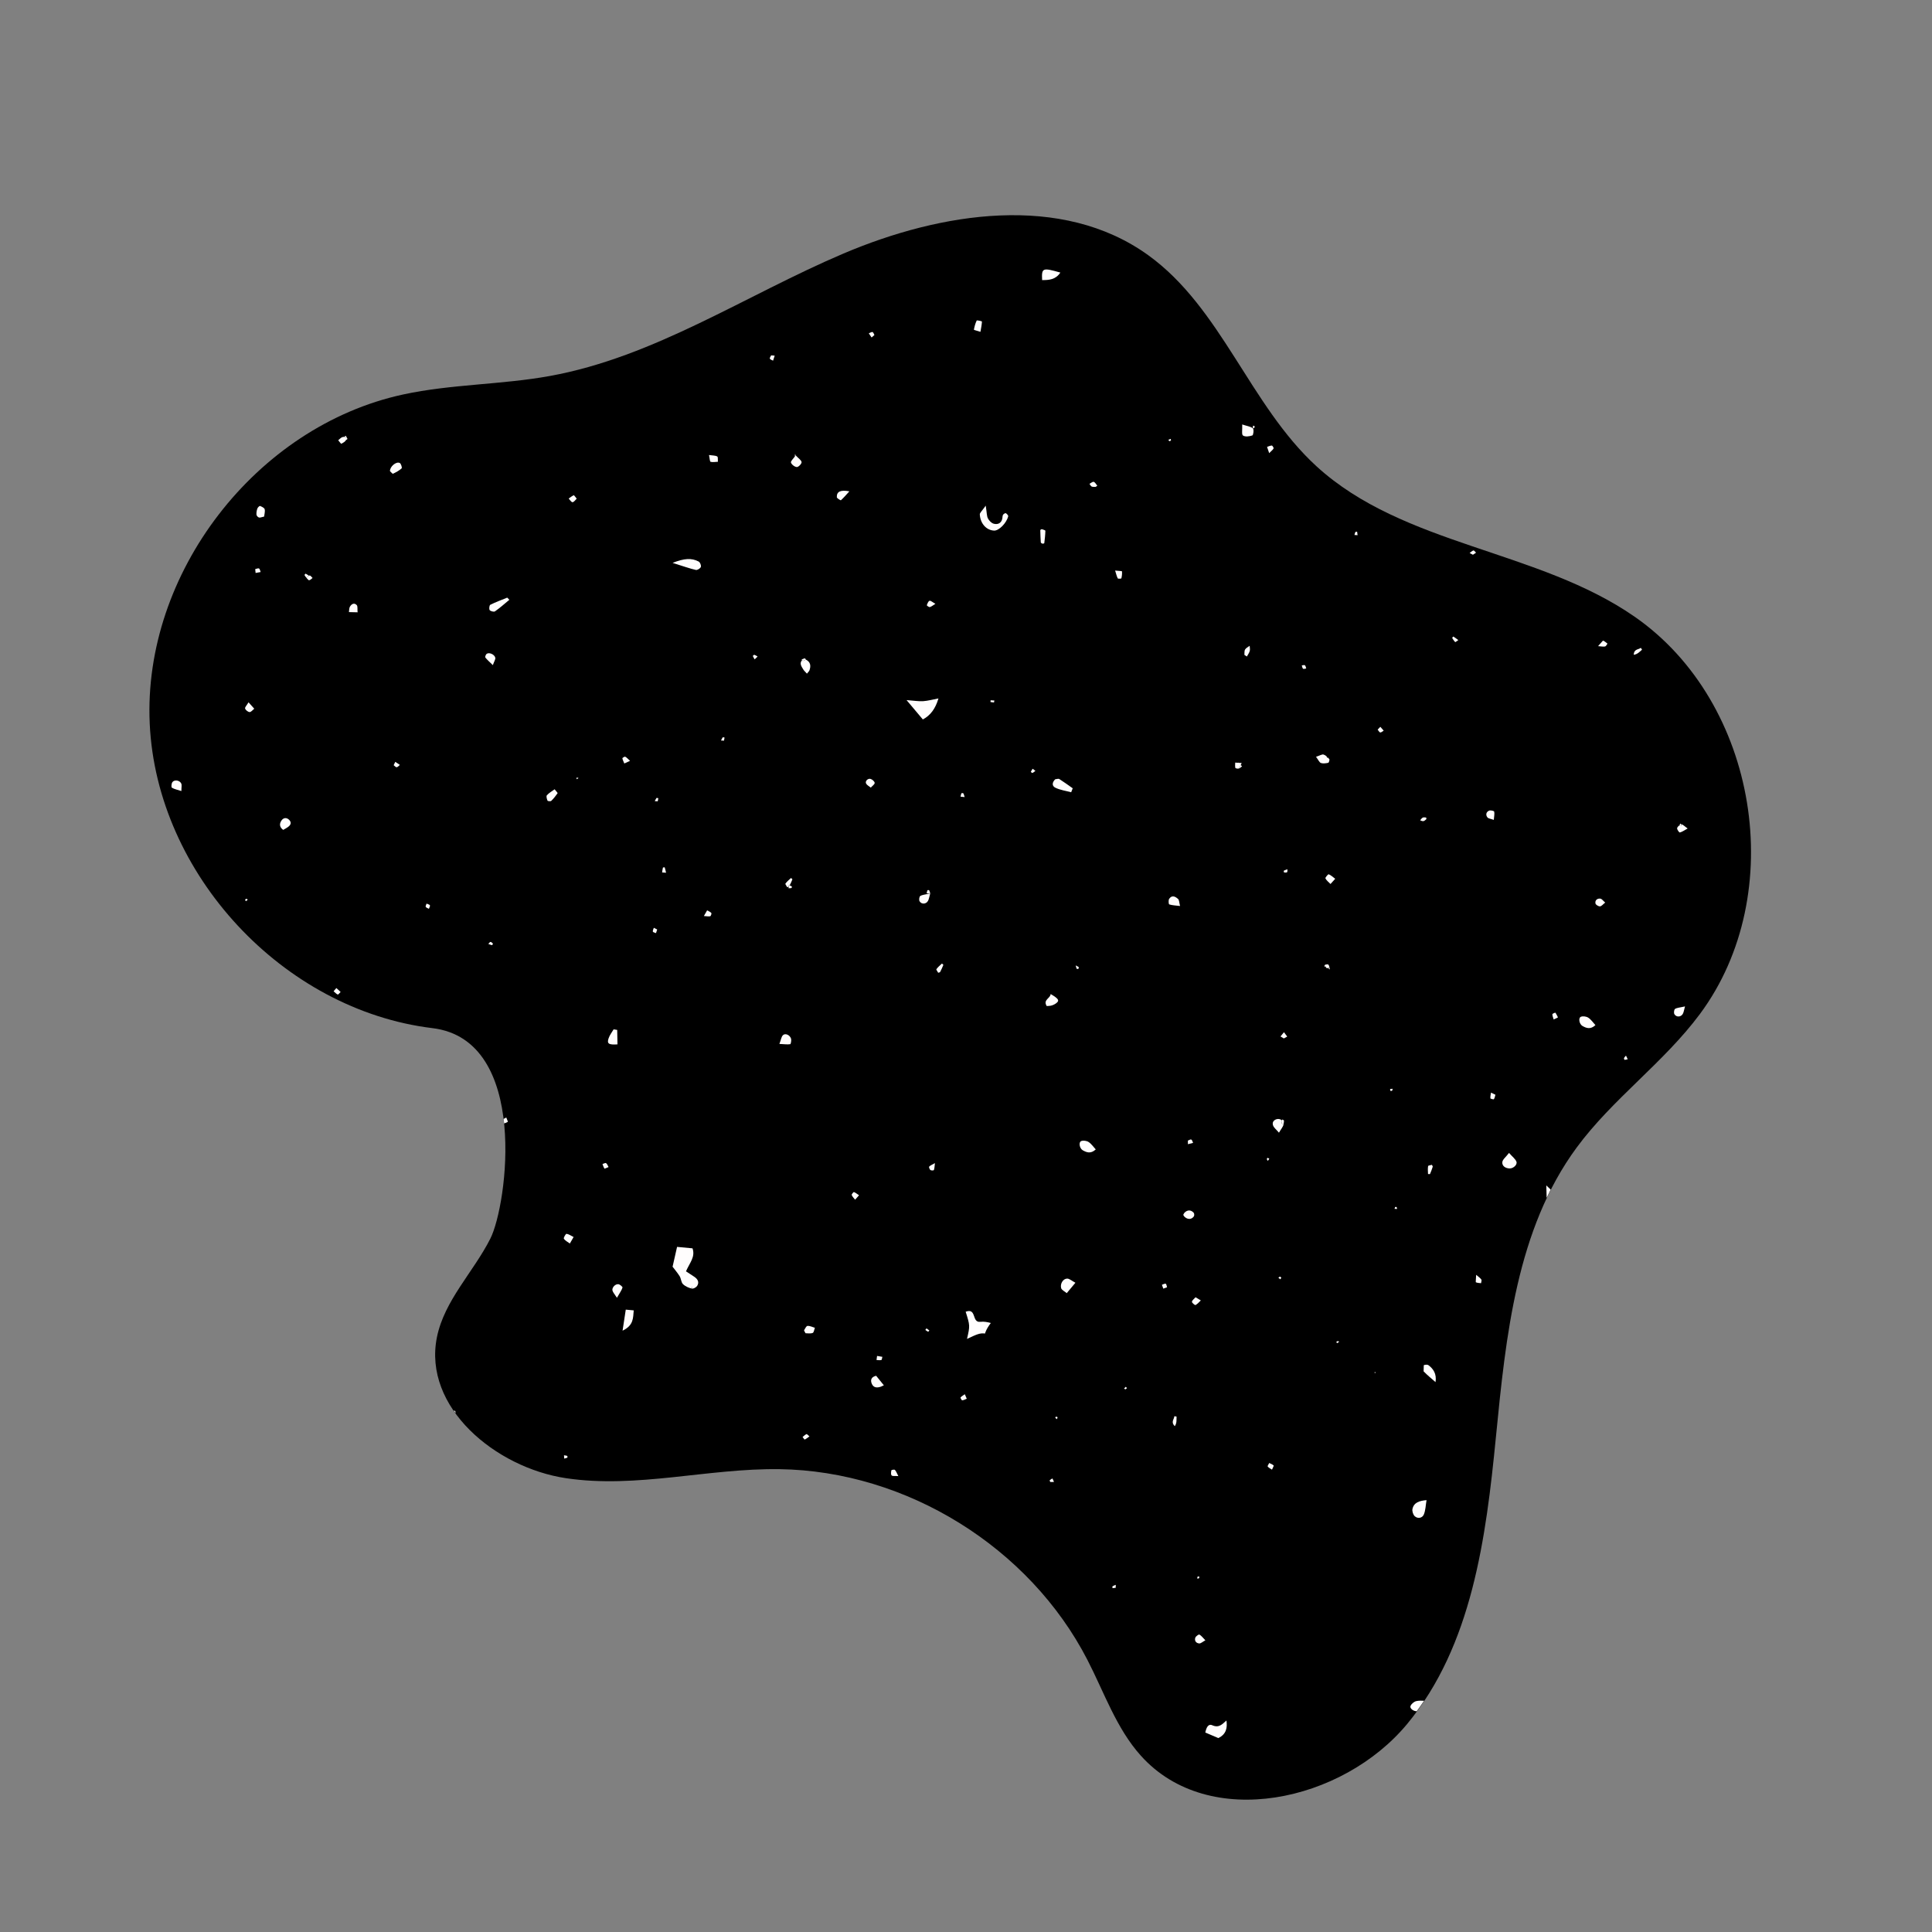 <?xml version="1.0" encoding="UTF-8"?><svg xmlns="http://www.w3.org/2000/svg" xmlns:xlink="http://www.w3.org/1999/xlink" contentScriptType="text/ecmascript" width="375pt" zoomAndPan="magnify" contentStyleType="text/css" viewBox="0 0 375 375" height="375pt" preserveAspectRatio="xMidYMid meet" version="1.2"><rect x="0" y="0" width="375" height="375" fill="#808080" stroke="none"/><g xml:id="surface1" id="surface1"><path style=" stroke:none;fill-rule:evenodd;fill:rgb(0%,0%,0%);fill-opacity:1;" d="M 83.953 199.562 C 54.926 196.043 30.41 169.648 29.062 140.469 C 27.711 111.285 49.684 82.742 78.258 76.566 C 87.613 74.543 97.32 74.688 106.738 72.977 C 127.039 69.293 144.707 57.301 163.691 49.223 C 182.684 41.148 206.117 37.461 222.855 49.523 C 237.105 59.789 242.574 78.641 255.523 90.5 C 272.438 105.988 298.523 106.637 317.344 119.746 C 341.188 136.34 347.266 173.484 329.961 196.809 C 322.941 206.266 313 213.266 306.02 222.754 C 294.344 238.629 292.285 259.363 290.352 278.969 C 288.426 298.582 285.719 319.387 273.164 334.578 C 260.605 349.777 234.617 355.453 221.445 340.785 C 216.68 335.488 214.336 328.52 211.07 322.188 C 199.812 300.312 175.934 285.512 151.312 285.164 C 137.457 284.961 123.578 288.969 109.871 286.918 C 96.168 284.871 82.07 273.141 84.805 259.562 C 86.246 252.406 91.883 246.93 95.176 240.414 C 98.469 233.898 102.84 201.867 83.953 199.562 "/><path style=" stroke:none;fill-rule:nonzero;fill:rgb(100%,99.219%,99.219%);fill-opacity:1;" d="M 267.906 142.164 C 268.105 142.199 268.352 141.941 268.574 141.82 C 268.359 141.57 268.145 141.32 267.922 141.074 C 267.75 141.254 267.574 141.434 267.402 141.617 L 267.41 141.621 C 267.402 141.621 267.402 141.617 267.402 141.617 C 267.566 141.812 267.711 142.133 267.906 142.164 "/><path style=" stroke:none;fill-rule:nonzero;fill:rgb(100%,99.219%,99.219%);fill-opacity:1;" d="M 126.719 180.828 C 126.758 180.965 127.117 181.027 127.328 181.121 C 127.406 180.887 127.484 180.648 127.559 180.414 C 127.34 180.301 127.125 180.191 126.906 180.086 C 126.836 180.336 126.664 180.605 126.719 180.828 "/><path style=" stroke:none;fill-rule:nonzero;fill:rgb(100%,99.219%,99.219%);fill-opacity:1;" d="M 153.09 172.117 C 153.094 172.012 153.109 171.902 153.113 171.797 C 153.168 171.816 153.219 171.844 153.273 171.863 C 153.469 171.477 153.645 171.09 153.801 170.684 C 153.82 170.637 153.535 170.414 153.527 170.422 C 153.148 170.77 152.746 171.102 152.453 171.508 C 152.379 171.605 152.676 171.965 152.801 172.203 C 152.887 172.168 153.004 172.148 153.09 172.117 "/><path style=" stroke:none;fill-rule:nonzero;fill:rgb(100%,99.219%,99.219%);fill-opacity:1;" d="M 276.848 158.996 C 276.891 158.957 276.828 158.68 276.793 158.68 C 276.57 158.66 276.309 158.609 276.137 158.707 C 275.941 158.816 275.812 159.039 275.652 159.223 C 275.863 159.301 276.066 159.406 276.262 159.383 C 276.473 159.363 276.676 159.152 276.848 158.996 "/><path style=" stroke:none;fill-rule:nonzero;fill:rgb(100%,99.219%,99.219%);fill-opacity:1;" d="M 182.105 188.809 C 182.238 188.762 182.434 188.75 182.48 188.656 C 182.715 188.219 182.918 187.762 183.102 187.297 C 183.121 187.242 182.84 187.02 182.828 187.027 C 182.453 187.375 182.047 187.707 181.754 188.121 C 181.688 188.211 181.977 188.574 182.105 188.809 "/><path style=" stroke:none;fill-rule:nonzero;fill:rgb(100%,99.219%,99.219%);fill-opacity:1;" d="M 231.727 236.098 C 231.84 235.941 231.82 235.531 231.688 235.387 C 231.137 234.777 230.41 234.816 229.867 235.438 C 229.773 235.543 229.734 235.688 229.668 235.812 C 229.75 235.93 229.801 236.066 229.898 236.16 C 230.516 236.746 231.262 236.746 231.727 236.098 "/><path style=" stroke:none;fill-rule:nonzero;fill:rgb(100%,99.219%,99.219%);fill-opacity:1;" d="M 274.859 330.195 C 274.43 330.312 273.918 330.746 273.773 331.152 C 273.609 331.609 274.336 332.141 274.98 332.156 C 275.477 331.48 275.953 330.805 276.422 330.113 C 275.883 330.098 275.352 330.066 274.859 330.195 "/><path style=" stroke:none;fill-rule:nonzero;fill:rgb(100%,99.219%,99.219%);fill-opacity:1;" d="M 119.852 202.711 C 119.836 201.781 119.816 200.844 119.797 199.906 C 119.566 199.867 119.332 199.828 119.102 199.797 C 118.77 200.367 118.344 200.902 118.133 201.52 C 117.766 202.578 118.141 202.828 119.852 202.711 "/><path style=" stroke:none;fill-rule:nonzero;fill:rgb(100%,99.219%,99.219%);fill-opacity:1;" d="M 232.008 317.879 C 231.812 318.469 232.152 318.945 232.777 318.992 C 233.07 319.012 233.391 318.691 233.961 318.383 C 233.488 317.906 233.203 317.488 232.801 317.266 C 232.676 317.199 232.102 317.598 232.008 317.879 "/><path style=" stroke:none;fill-rule:nonzero;fill:rgb(100%,99.219%,99.219%);fill-opacity:1;" d="M 203.93 192.941 C 203.871 193.816 202.402 194.035 203.168 195.273 C 203.469 195.246 203.738 195.258 203.992 195.199 C 204.258 195.133 204.52 195.043 204.746 194.898 C 205.742 194.281 205.633 193.938 203.93 192.941 "/><path style=" stroke:none;fill-rule:nonzero;fill:rgb(100%,99.219%,99.219%);fill-opacity:1;" d="M 96.672 274.406 C 96.672 274.406 96.684 274.387 96.684 274.395 L 96.68 274.395 L 96.672 274.406 "/><path style=" stroke:none;fill-rule:nonzero;fill:rgb(100%,99.219%,99.219%);fill-opacity:1;" d="M 311.539 125.48 C 311.723 125.449 311.855 125.129 312.012 124.93 C 311.734 124.727 311.488 124.473 311.18 124.355 C 311.094 124.32 310.859 124.695 310.188 125.414 C 310.777 125.461 311.172 125.547 311.539 125.48 "/><path style=" stroke:none;fill-rule:nonzero;fill:rgb(100%,99.219%,99.219%);fill-opacity:1;" d="M 88.344 273.863 C 88.258 273.844 88.18 273.816 88.086 273.797 C 88.191 273.949 88.297 274.094 88.406 274.242 C 88.406 274.234 88.414 274.234 88.414 274.23 C 88.453 274.133 88.375 273.988 88.344 273.863 "/><path style=" stroke:none;fill-rule:nonzero;fill:rgb(100%,99.219%,99.219%);fill-opacity:1;" d="M 134.746 247.812 C 134.164 247.434 133.586 247.055 133.148 246.762 C 133.895 245.062 134.988 243.977 134.418 242.301 C 133.449 242.207 132.434 242.117 131.418 242.02 C 131.094 243.441 130.828 244.645 130.551 245.852 L 130.441 245.73 C 130.945 246.395 131.488 247.023 131.922 247.715 C 132.211 248.188 132.203 248.887 132.559 249.242 C 133.004 249.68 133.672 249.977 134.293 250.117 C 134.34 250.133 134.398 250.133 134.457 250.125 C 134.367 250.094 134.273 250.059 134.184 250.027 C 134.223 249.949 134.254 249.863 134.293 249.777 C 134.352 249.891 134.41 250.008 134.469 250.117 C 134.777 250.074 135.184 249.812 135.336 249.562 C 135.77 248.836 135.402 248.246 134.746 247.812 "/><path style=" stroke:none;fill-rule:nonzero;fill:rgb(100%,99.219%,99.219%);fill-opacity:1;" d="M 205.965 250.016 C 206.07 250.406 206.676 250.668 207.055 250.996 C 207.547 250.406 208.043 249.812 208.738 248.98 C 208.016 248.602 207.578 248.176 207.141 248.176 C 206.371 248.176 205.742 249.137 205.965 250.016 "/><path style=" stroke:none;fill-rule:nonzero;fill:rgb(100%,99.219%,99.219%);fill-opacity:1;" d="M 155.676 128.133 C 155.113 128.789 155.578 129.383 155.926 129.953 C 156.062 130.188 156.281 130.371 156.625 130.754 C 156.941 130.359 157.055 130.27 157.098 130.148 C 157.426 129.277 157.348 128.508 156.445 128.043 C 156.234 128.133 156.016 128.219 155.809 128.305 C 155.762 128.25 155.715 128.191 155.676 128.133 "/><path style=" stroke:none;fill-rule:nonzero;fill:rgb(100%,99.219%,99.219%);fill-opacity:1;" d="M 122.293 147.68 C 121.875 147.305 121.645 147.02 121.352 146.879 C 121.234 146.82 120.789 147.109 120.801 147.184 C 120.867 147.527 121.043 147.855 121.18 148.191 C 121.48 148.051 121.785 147.91 122.293 147.68 "/><path style=" stroke:none;fill-rule:nonzero;fill:rgb(100%,99.219%,99.219%);fill-opacity:1;" d="M 179.602 258.141 C 179.781 258.258 179.945 258.395 180.141 258.488 C 180.18 258.508 180.305 258.332 180.391 258.25 C 180.207 258.109 180.023 257.969 179.84 257.832 C 179.762 257.93 179.68 258.035 179.602 258.141 "/><path style=" stroke:none;fill-rule:nonzero;fill:rgb(100%,99.219%,99.219%);fill-opacity:1;" d="M 286.5 107.277 C 286.328 107.121 286.117 106.812 286 106.844 C 285.727 106.922 285.504 107.164 285.254 107.336 C 285.469 107.453 285.688 107.566 285.895 107.676 C 286.098 107.539 286.297 107.41 286.5 107.277 "/><path style=" stroke:none;fill-rule:nonzero;fill:rgb(100%,99.219%,99.219%);fill-opacity:1;" d="M 155.781 278.918 C 155.918 279.09 156.141 279.441 156.195 279.414 C 156.508 279.27 156.777 279.043 157.113 278.805 C 156.852 278.59 156.625 278.316 156.543 278.355 C 156.254 278.48 156.031 278.723 155.781 278.918 "/><path style=" stroke:none;fill-rule:nonzero;fill:rgb(100%,99.219%,99.219%);fill-opacity:1;" d="M 146.121 127.328 C 146.215 127.559 146.352 127.766 146.477 127.984 C 146.664 127.805 146.848 127.629 147.051 127.434 C 146.844 127.316 146.652 127.172 146.43 127.098 C 146.359 127.078 146.109 127.297 146.121 127.328 "/><path style=" stroke:none;fill-rule:nonzero;fill:rgb(100%,99.219%,99.219%);fill-opacity:1;" d="M 155.676 128.133 C 155.715 128.191 155.762 128.25 155.809 128.305 C 156.016 128.219 156.234 128.133 156.445 128.043 C 156.363 127.949 156.266 127.773 156.207 127.781 C 155.992 127.824 155.789 127.93 155.578 128.016 C 155.609 128.055 155.637 128.094 155.676 128.133 "/><path style=" stroke:none;fill-rule:nonzero;fill:rgb(100%,99.219%,99.219%);fill-opacity:1;" d="M 257.266 170.492 C 257.477 170.914 257.902 171.227 258.25 171.582 C 258.492 171.305 258.738 171.035 259.164 170.57 C 258.676 170.207 258.32 169.859 257.895 169.695 C 257.789 169.656 257.191 170.355 257.266 170.492 "/><path style=" stroke:none;fill-rule:nonzero;fill:rgb(100%,99.219%,99.219%);fill-opacity:1;" d="M 169.02 152.879 C 169.34 152.52 169.793 152.223 169.773 151.961 C 169.754 151.68 169.332 151.312 169.008 151.195 C 168.469 151.012 167.867 151.621 168.109 152.086 C 168.266 152.387 168.645 152.57 169.02 152.879 "/><path style=" stroke:none;fill-rule:nonzero;fill:rgb(100%,99.219%,99.219%);fill-opacity:1;" d="M 180.469 117.832 C 180.777 117.766 181.039 117.52 181.562 117.199 C 181.004 116.898 180.645 116.543 180.422 116.613 C 180.168 116.699 180.016 117.152 179.891 117.473 C 179.871 117.523 180.297 117.867 180.469 117.832 "/><path style=" stroke:none;fill-rule:nonzero;fill:rgb(100%,99.219%,99.219%);fill-opacity:1;" d="M 169.727 65.023 C 169.602 64.82 169.504 64.477 169.348 64.445 C 169.137 64.414 168.875 64.609 168.633 64.699 C 168.816 64.969 168.992 65.238 169.176 65.508 C 169.359 65.344 169.543 65.188 169.727 65.023 "/><path style=" stroke:none;fill-rule:nonzero;fill:rgb(100%,99.219%,99.219%);fill-opacity:1;" d="M 66.82 84.805 C 67.109 84.832 67.34 85 67.148 85.426 C 67.254 85.348 67.457 85.23 67.445 85.195 C 67.359 84.98 67.223 84.777 67.102 84.574 C 67.012 84.652 66.848 84.75 66.82 84.805 "/><path style=" stroke:none;fill-rule:nonzero;fill:rgb(100%,99.219%,99.219%);fill-opacity:1;" d="M 205.816 52.906 C 202.336 51.918 202.16 51.992 202.277 54.367 C 203.633 54.367 204.891 54.289 205.816 52.906 "/><path style=" stroke:none;fill-rule:nonzero;fill:rgb(100%,99.219%,99.219%);fill-opacity:1;" d="M 153.527 89.789 C 153.66 90.18 154.254 90.637 154.668 90.652 C 154.988 90.664 155.617 90.008 155.586 89.703 C 155.547 89.316 154.98 88.977 154.445 88.391 C 154.387 88.477 154.328 88.562 154.27 88.641 C 154.27 88.641 154.27 88.633 154.27 88.621 C 153.867 89.145 153.449 89.551 153.527 89.789 "/><path style=" stroke:none;fill-rule:nonzero;fill:rgb(100%,99.219%,99.219%);fill-opacity:1;" d="M 174.367 286.508 C 174.051 285.906 173.934 285.543 173.691 285.301 C 173.582 285.199 173.031 285.309 173.016 285.387 C 172.949 285.715 172.887 286.188 173.062 286.375 C 173.234 286.559 173.711 286.461 174.367 286.508 "/><path style=" stroke:none;fill-rule:nonzero;fill:rgb(100%,99.219%,99.219%);fill-opacity:1;" d="M 47.574 137.516 C 47.668 137.824 48.133 138.199 48.453 138.211 C 48.742 138.223 49.051 137.793 49.352 137.562 C 49.027 137.195 48.707 136.836 48.242 136.32 C 47.902 136.895 47.504 137.281 47.574 137.516 "/><path style=" stroke:none;fill-rule:nonzero;fill:rgb(100%,99.219%,99.219%);fill-opacity:1;" d="M 277.246 264.969 C 277.07 264.84 276.598 264.871 276.355 264.984 C 276.348 265.375 276.336 265.777 276.32 266.176 C 277.035 266.922 277.855 267.578 278.637 268.266 C 278.879 266.66 278.215 265.695 277.246 264.969 "/><path style=" stroke:none;fill-rule:nonzero;fill:rgb(100%,99.219%,99.219%);fill-opacity:1;" d="M 326.047 161.582 C 326.488 161.488 326.887 161.184 327.574 160.809 C 326.953 160.383 326.633 159.988 326.367 160.023 C 326.336 160.129 326.344 160.285 326.27 160.332 C 326.199 160.375 326.055 160.324 325.949 160.316 C 325.961 160.273 325.977 160.23 325.996 160.188 C 325.781 160.332 325.582 160.535 325.531 160.73 C 325.465 160.961 325.922 161.609 326.047 161.582 "/><path style=" stroke:none;fill-rule:nonzero;fill:rgb(100%,99.219%,99.219%);fill-opacity:1;" d="M 247.199 87.051 C 247.258 86.938 246.984 86.488 246.859 86.48 C 246.559 86.48 246.242 86.645 245.934 86.742 C 246.047 87.078 246.156 87.41 246.348 87.953 C 246.734 87.555 247.035 87.344 247.199 87.051 "/><path style=" stroke:none;fill-rule:nonzero;fill:rgb(100%,99.219%,99.219%);fill-opacity:1;" d="M 186.758 271.801 C 187.059 271.785 187.348 271.609 187.645 271.492 C 187.473 271.094 187.367 270.855 187.27 270.621 C 186.98 270.824 186.668 270.996 186.438 271.242 C 186.387 271.297 186.652 271.805 186.758 271.801 "/><path style=" stroke:none;fill-rule:nonzero;fill:rgb(100%,99.219%,99.219%);fill-opacity:1;" d="M 192.258 136.258 C 192.484 136.305 192.715 136.32 192.938 136.344 C 192.957 136.219 192.984 136.098 193.004 135.965 C 192.762 135.953 192.52 135.938 192.277 135.926 C 192.27 136.043 192.242 136.254 192.258 136.258 "/><path style=" stroke:none;fill-rule:nonzero;fill:rgb(100%,99.219%,99.219%);fill-opacity:1;" d="M 59.836 111.82 C 59.875 111.789 59.906 111.762 59.945 111.73 C 59.723 111.586 59.527 111.449 59.316 111.344 C 59.293 111.332 59.09 111.566 59.113 111.617 C 59.191 111.809 59.344 111.965 59.469 112.137 C 59.52 112.09 59.574 112.043 59.633 112 C 59.699 111.934 59.77 111.875 59.836 111.82 "/><path style=" stroke:none;fill-rule:nonzero;fill:rgb(100%,99.219%,99.219%);fill-opacity:1;" d="M 134.184 250.027 C 134.273 250.059 134.367 250.094 134.457 250.125 C 134.465 250.125 134.469 250.125 134.477 250.133 C 134.477 250.125 134.477 250.125 134.469 250.117 C 134.41 250.008 134.352 249.891 134.293 249.777 C 134.254 249.863 134.223 249.949 134.184 250.027 "/><path style=" stroke:none;fill-rule:nonzero;fill:rgb(100%,99.219%,99.219%);fill-opacity:1;" d="M 259.953 260.414 C 259.855 260.375 259.754 260.336 259.652 260.293 C 259.559 260.355 259.461 260.406 259.363 260.465 C 259.422 260.551 259.473 260.629 259.531 260.715 C 259.672 260.617 259.812 260.512 259.953 260.414 "/><path style=" stroke:none;fill-rule:nonzero;fill:rgb(100%,99.219%,99.219%);fill-opacity:1;" d="M 154.445 88.391 C 154.398 88.301 154.359 88.203 154.32 88.109 C 154.309 88.289 154.289 88.457 154.27 88.621 C 154.27 88.633 154.27 88.641 154.27 88.641 C 154.328 88.562 154.387 88.477 154.445 88.391 "/><path style=" stroke:none;fill-rule:nonzero;fill:rgb(100%,99.219%,99.219%);fill-opacity:1;" d="M 241.676 126.062 C 241.504 126.34 241.57 126.758 241.539 127.117 C 241.695 127.223 241.852 127.328 242.016 127.426 C 242.207 127.074 242.469 126.738 242.574 126.359 C 242.664 126.051 242.574 125.691 242.559 125.352 C 242.258 125.586 241.859 125.758 241.676 126.062 "/><path style=" stroke:none;fill-rule:nonzero;fill:rgb(100%,99.219%,99.219%);fill-opacity:1;" d="M 166.738 232 C 166.324 231.727 166.059 231.488 165.742 231.379 C 165.664 231.352 165.27 231.824 165.316 231.949 C 165.453 232.289 165.75 232.562 165.977 232.863 C 166.195 232.621 166.406 232.375 166.738 232 "/><path style=" stroke:none;fill-rule:nonzero;fill:rgb(100%,99.219%,99.219%);fill-opacity:1;" d="M 283.059 124.238 C 282.711 123.98 282.41 123.754 282.094 123.551 C 282.082 123.543 281.848 123.793 281.871 123.836 C 282.035 124.125 282.234 124.402 282.457 124.645 C 282.48 124.664 282.789 124.422 283.059 124.238 "/><path style=" stroke:none;fill-rule:nonzero;fill:rgb(100%,99.219%,99.219%);fill-opacity:1;" d="M 200.395 150.031 C 200.605 149.938 200.781 149.77 200.973 149.629 C 200.797 149.492 200.617 149.355 200.441 149.211 C 200.312 149.406 200.18 149.605 200.082 149.812 C 200.074 149.84 200.332 150.055 200.395 150.031 "/><path style=" stroke:none;fill-rule:nonzero;fill:rgb(100%,99.219%,99.219%);fill-opacity:1;" d="M 228.367 274.957 C 228.367 274.938 228.082 274.91 227.934 274.891 C 227.934 275.461 227.18 275.996 228.031 276.816 C 228.449 276.188 228.344 275.551 228.367 274.957 "/><path style=" stroke:none;fill-rule:nonzero;fill:rgb(100%,99.219%,99.219%);fill-opacity:1;" d="M 218.75 269.422 C 218.668 269.344 218.582 269.258 218.504 269.176 C 218.391 269.297 218.273 269.422 218.16 269.547 C 218.266 269.586 218.379 269.625 218.488 269.66 C 218.574 269.582 218.66 269.5 218.75 269.422 "/><path style=" stroke:none;fill-rule:nonzero;fill:rgb(100%,99.219%,99.219%);fill-opacity:1;" d="M 192.957 102.988 C 193.867 103.035 195.363 101.547 195.691 100.211 C 195.73 100.047 195.434 99.727 195.227 99.609 C 195.121 99.559 194.766 99.766 194.68 99.938 C 194.559 100.172 194.598 100.488 194.523 100.762 C 194.297 101.621 193.582 101.848 192.879 101.652 C 192.434 101.535 191.98 101.055 191.758 100.625 C 191.516 100.164 191.555 99.562 191.328 98.145 C 190.566 99.23 190.16 99.551 190.18 99.84 C 190.277 101.641 191.465 102.922 192.957 102.988 "/><path style=" stroke:none;fill-rule:nonzero;fill:rgb(100%,99.219%,99.219%);fill-opacity:1;" d="M 109.445 240.426 C 109.707 240.828 110.203 241.062 110.609 241.363 C 110.801 241.035 110.988 240.703 111.336 240.105 C 110.801 239.84 110.395 239.531 109.953 239.484 C 109.805 239.473 109.344 240.277 109.445 240.426 "/><path style=" stroke:none;fill-rule:nonzero;fill:rgb(100%,99.219%,99.219%);fill-opacity:1;" d="M 77.602 89.871 C 76.898 89.5 75.648 90.594 75.695 91.449 C 75.898 91.629 76.188 91.992 76.277 91.953 C 76.875 91.668 77.484 91.344 77.961 90.906 C 78.078 90.801 77.852 90.004 77.602 89.871 "/><path style=" stroke:none;fill-rule:nonzero;fill:rgb(100%,99.219%,99.219%);fill-opacity:1;" d="M 94.438 126.93 C 94.273 127.066 94.121 127.52 94.207 127.629 C 94.574 128.086 95.031 128.48 95.66 129.098 C 95.926 128.355 96.207 127.965 96.133 127.656 C 95.969 126.988 94.895 126.555 94.438 126.93 "/><path style=" stroke:none;fill-rule:nonzero;fill:rgb(100%,99.219%,99.219%);fill-opacity:1;" d="M 241.078 148.742 C 240.992 148.656 240.91 148.57 240.824 148.492 C 240.699 148.773 240.602 148.996 240.438 149.152 C 240.621 149.191 240.863 148.891 241.078 148.742 "/><path style=" stroke:none;fill-rule:nonzero;fill:rgb(100%,99.219%,99.219%);fill-opacity:1;" d="M 240.332 148.008 C 240.32 148.02 240.305 148.039 240.293 148.051 C 240.324 148.059 240.359 148.059 240.391 148.059 C 240.371 148.047 240.352 148.027 240.332 148.008 "/><path style=" stroke:none;fill-rule:nonzero;fill:rgb(100%,99.219%,99.219%);fill-opacity:1;" d="M 66.82 84.805 C 66.715 84.789 66.598 84.805 66.492 84.832 C 66.18 84.91 65.938 85.234 65.648 85.457 C 65.922 85.781 66.191 86.16 66.246 86.133 C 66.578 85.949 67.004 85.742 67.148 85.426 C 67.34 85 67.109 84.832 66.82 84.805 "/><path style=" stroke:none;fill-rule:nonzero;fill:rgb(100%,99.219%,99.219%);fill-opacity:1;" d="M 240.438 149.152 C 240.602 148.996 240.699 148.773 240.824 148.492 C 240.883 148.367 240.934 148.242 241.008 148.098 C 240.766 148.086 240.566 148.074 240.391 148.059 C 240.359 148.059 240.324 148.059 240.293 148.051 C 240.094 148.047 239.926 148.031 239.754 148.02 C 239.75 148.367 239.695 148.727 239.781 149.047 C 239.801 149.145 240.34 149.25 240.438 149.152 "/><path style=" stroke:none;fill-rule:nonzero;fill:rgb(100%,99.219%,99.219%);fill-opacity:1;" d="M 60.098 111.703 C 60.012 111.703 59.926 111.758 59.836 111.82 C 59.77 111.875 59.699 111.934 59.633 112 C 59.574 112.043 59.52 112.09 59.469 112.137 C 59.645 112.312 59.836 112.633 60 112.621 C 60.23 112.609 60.445 112.34 60.668 112.184 C 60.477 112.012 60.293 111.703 60.098 111.703 "/><path style=" stroke:none;fill-rule:nonzero;fill:rgb(100%,99.219%,99.219%);fill-opacity:1;" d="M 310.555 175.922 C 310.863 175.91 311.145 175.508 311.566 175.188 C 311.172 174.855 310.918 174.453 310.613 174.422 C 310.031 174.355 309.555 174.738 309.68 175.359 C 309.723 175.613 310.262 175.941 310.555 175.922 "/><path style=" stroke:none;fill-rule:nonzero;fill:rgb(100%,99.219%,99.219%);fill-opacity:1;" d="M 302.402 197.477 C 302.238 197.164 302.102 196.836 301.895 196.562 C 301.875 196.527 301.316 196.758 301.316 196.855 C 301.316 197.191 301.465 197.523 301.57 197.879 C 301.938 197.699 302.168 197.59 302.402 197.477 "/><path style=" stroke:none;fill-rule:nonzero;fill:rgb(100%,99.219%,99.219%);fill-opacity:1;" d="M 293.027 226.793 C 293.742 226.809 294.559 226.062 294.336 225.477 C 294.121 224.93 293.551 224.523 292.902 223.781 C 292.297 224.574 291.645 225.051 291.598 225.582 C 291.539 226.336 292.219 226.781 293.027 226.793 "/><path style=" stroke:none;fill-rule:nonzero;fill:rgb(100%,99.219%,99.219%);fill-opacity:1;" d="M 120.02 249.262 C 119.363 249.203 118.703 250 118.895 250.543 C 119.02 250.906 119.301 251.207 119.746 251.898 C 120.316 250.906 120.668 250.441 120.828 249.91 C 120.871 249.777 120.32 249.289 120.02 249.262 "/><path style=" stroke:none;fill-rule:nonzero;fill:rgb(100%,99.219%,99.219%);fill-opacity:1;" d="M 315.938 205.598 C 315.832 205.375 315.727 205.16 315.602 204.898 C 315.465 205.066 315.301 205.199 315.223 205.375 C 315.184 205.453 315.293 205.715 315.328 205.715 C 315.531 205.703 315.734 205.645 315.938 205.598 "/><path style=" stroke:none;fill-rule:nonzero;fill:rgb(100%,99.219%,99.219%);fill-opacity:1;" d="M 267.402 141.617 C 267.402 141.617 267.402 141.621 267.41 141.621 L 267.402 141.617 "/><path style=" stroke:none;fill-rule:nonzero;fill:rgb(100%,99.219%,99.219%);fill-opacity:1;" d="M 326.27 160.332 C 326.344 160.285 326.336 160.129 326.367 160.023 C 326.285 159.965 326.199 159.906 326.121 159.848 C 326.074 159.965 326.035 160.074 325.996 160.188 C 325.977 160.23 325.961 160.273 325.949 160.316 C 326.055 160.324 326.199 160.375 326.27 160.332 "/><path style=" stroke:none;fill-rule:nonzero;fill:rgb(100%,99.219%,99.219%);fill-opacity:1;" d="M 169.211 268.578 C 169.551 269.391 170.258 269.41 171 269.141 C 171.129 269.094 171.254 269.023 171.555 268.887 C 170.957 268.152 170.52 267.602 170.062 267.039 C 169.195 267.23 168.875 267.785 169.211 268.578 "/><path style=" stroke:none;fill-rule:nonzero;fill:rgb(100%,99.219%,99.219%);fill-opacity:1;" d="M 270.207 211.699 C 270.285 211.609 270.273 211.453 270.301 211.328 C 270.137 211.34 269.973 211.359 269.809 211.379 C 269.828 211.496 269.855 211.617 269.875 211.738 C 269.992 211.727 270.156 211.762 270.207 211.699 "/><path style=" stroke:none;fill-rule:nonzero;fill:rgb(100%,99.219%,99.219%);fill-opacity:1;" d="M 247.113 218.477 C 247.277 218.902 247.711 219.227 248.246 219.852 C 248.668 219.121 249.047 218.715 249.133 218.25 C 249.008 218.191 248.883 218.125 248.758 218.066 C 248.793 217.863 248.816 217.672 248.844 217.477 C 248.574 217.234 248.168 217.117 247.781 217.234 C 247.16 217.43 246.891 217.914 247.113 218.477 "/><path style=" stroke:none;fill-rule:nonzero;fill:rgb(100%,99.219%,99.219%);fill-opacity:1;" d="M 95.215 182.828 C 95.078 182.824 94.934 183.066 94.777 183.211 C 95.039 183.309 95.254 183.406 95.484 183.453 C 95.539 183.457 95.703 183.191 95.688 183.176 C 95.543 183.031 95.379 182.828 95.215 182.828 "/><path style=" stroke:none;fill-rule:nonzero;fill:rgb(100%,99.219%,99.219%);fill-opacity:1;" d="M 106.148 154.363 C 105.988 154.547 106.141 155.086 106.273 155.406 C 106.316 155.512 106.867 155.57 106.992 155.453 C 107.457 155.008 107.859 154.488 108.23 153.961 C 108.27 153.898 107.961 153.598 107.648 153.199 C 107.145 153.578 106.559 153.898 106.148 154.363 "/><path style=" stroke:none;fill-rule:nonzero;fill:rgb(100%,99.219%,99.219%);fill-opacity:1;" d="M 111.363 96.125 C 111.012 96.281 110.703 96.543 110.379 96.766 C 110.629 97.023 110.887 97.488 111.129 97.477 C 111.41 97.461 111.672 97.035 111.941 96.793 C 111.684 96.492 111.43 96.094 111.363 96.125 "/><path style=" stroke:none;fill-rule:nonzero;fill:rgb(100%,99.219%,99.219%);fill-opacity:1;" d="M 271.074 234.293 C 271.039 234.246 270.895 234.277 270.805 234.273 C 270.758 234.391 270.711 234.508 270.672 234.633 C 270.836 234.641 271.008 234.645 271.176 234.652 C 271.145 234.527 271.137 234.391 271.074 234.293 "/><path style=" stroke:none;fill-rule:nonzero;fill:rgb(100%,99.219%,99.219%);fill-opacity:1;" d="M 249.848 201.199 C 249.637 200.918 249.426 200.633 249.219 200.352 C 248.996 200.629 248.766 200.902 248.543 201.172 C 248.758 201.301 248.977 201.426 249.191 201.559 C 249.406 201.434 249.629 201.316 249.848 201.199 "/><path style=" stroke:none;fill-rule:nonzero;fill:rgb(100%,99.219%,99.219%);fill-opacity:1;" d="M 231.355 252.672 C 231.328 252.871 231.938 253.367 232.047 253.309 C 232.441 253.105 232.742 252.727 233.082 252.41 C 232.777 252.223 232.461 252.039 232.055 251.797 C 231.766 252.129 231.387 252.383 231.355 252.672 "/><path style=" stroke:none;fill-rule:nonzero;fill:rgb(100%,99.219%,99.219%);fill-opacity:1;" d="M 76.41 148.523 C 76.605 148.668 76.816 148.938 77 148.918 C 77.215 148.891 77.41 148.629 77.613 148.465 C 77.32 148.27 77.02 148.074 76.723 147.875 C 76.617 148.094 76.512 148.309 76.41 148.523 "/><path style=" stroke:none;fill-rule:nonzero;fill:rgb(100%,99.219%,99.219%);fill-opacity:1;" d="M 64.75 192.402 C 65.012 192.625 65.254 192.906 65.555 193.039 C 65.656 193.078 65.922 192.719 66.113 192.539 C 65.84 192.293 65.562 192.035 65.289 191.781 C 65.059 192.051 64.902 192.227 64.75 192.402 "/><path style=" stroke:none;fill-rule:nonzero;fill:rgb(100%,99.219%,99.219%);fill-opacity:1;" d="M 249.133 218.25 C 249.164 218 249.23 217.75 249.219 217.504 C 249.219 217.426 248.996 217.359 248.879 217.285 C 248.863 217.344 248.855 217.41 248.844 217.477 C 248.816 217.672 248.793 217.863 248.758 218.066 C 248.883 218.125 249.008 218.191 249.133 218.25 "/><path style=" stroke:none;fill-rule:nonzero;fill:rgb(100%,99.219%,99.219%);fill-opacity:1;" d="M 47.586 174.637 C 47.574 174.723 47.68 174.828 47.73 174.926 C 47.848 174.828 47.969 174.723 48.094 174.617 C 48.008 174.559 47.922 174.5 47.836 174.441 C 47.75 174.508 47.602 174.559 47.586 174.637 "/><path style=" stroke:none;fill-rule:nonzero;fill:rgb(100%,99.219%,99.219%);fill-opacity:1;" d="M 33.465 151.805 C 33.27 152.074 33.211 152.793 33.359 152.887 C 33.84 153.188 34.434 153.285 35.207 153.539 C 35.203 152.793 35.328 152.355 35.168 152.059 C 34.867 151.438 33.852 151.289 33.465 151.805 "/><path style=" stroke:none;fill-rule:nonzero;fill:rgb(100%,99.219%,99.219%);fill-opacity:1;" d="M 203.75 287.312 C 203.719 287.344 203.816 287.633 203.883 287.648 C 204.113 287.68 204.348 287.641 204.582 287.633 C 204.48 287.41 204.379 287.188 204.277 286.965 C 204.098 287.078 203.902 287.168 203.75 287.312 "/><path style=" stroke:none;fill-rule:nonzero;fill:rgb(100%,99.219%,99.219%);fill-opacity:1;" d="M 256.395 148.098 C 256.82 148.242 257.352 148.156 257.816 148.059 C 257.941 148.027 258.109 147.469 258.02 147.352 C 257.934 147.254 257.836 147.141 257.742 147.043 C 257.684 147.051 257.625 147.051 257.574 147.059 C 257.547 146.965 257.52 146.887 257.488 146.801 C 257.312 146.652 257.121 146.527 256.91 146.461 C 256.609 146.363 256.176 146.656 255.438 146.895 C 255.91 147.516 256.086 147.992 256.395 148.098 "/><path style=" stroke:none;fill-rule:nonzero;fill:rgb(100%,99.219%,99.219%);fill-opacity:1;" d="M 111.895 151.254 C 112.031 151.184 112.168 151.105 112.309 151.027 C 112.188 150.984 112.07 150.945 111.945 150.906 C 111.926 151.027 111.883 151.203 111.895 151.254 "/><path style=" stroke:none;fill-rule:nonzero;fill:rgb(100%,99.219%,99.219%);fill-opacity:1;" d="M 253.535 129.75 C 253.457 129.535 253.43 129.254 253.281 129.129 C 253.164 129.035 252.883 129.141 252.672 129.16 C 252.75 129.379 252.777 129.664 252.926 129.797 C 253.039 129.887 253.328 129.777 253.535 129.75 "/><path style=" stroke:none;fill-rule:nonzero;fill:rgb(100%,99.219%,99.219%);fill-opacity:1;" d="M 276.359 293.973 C 276.707 293.152 276.715 292.184 276.891 291.176 C 275.465 291.301 274.434 291.641 274.16 292.887 C 274.062 293.324 274.289 294.023 274.617 294.312 C 275.215 294.836 276.074 294.648 276.359 293.973 "/><path style=" stroke:none;fill-rule:nonzero;fill:rgb(100%,99.219%,99.219%);fill-opacity:1;" d="M 307.156 199.141 C 307.902 199.562 308.703 199.875 309.672 198.977 C 309.211 198.48 308.824 197.883 308.281 197.531 C 307.914 197.289 307.246 197.191 306.848 197.355 C 306.316 197.578 306.527 198.781 307.156 199.141 "/><path style=" stroke:none;fill-rule:nonzero;fill:rgb(100%,99.219%,99.219%);fill-opacity:1;" d="M 326.625 196.805 C 326.816 196.477 326.855 196.062 327.059 195.344 C 326.062 195.574 325.523 195.586 325.129 195.828 C 324.934 195.953 324.855 196.586 324.992 196.836 C 325.348 197.477 326.258 197.438 326.625 196.805 "/><path style=" stroke:none;fill-rule:nonzero;fill:rgb(100%,99.219%,99.219%);fill-opacity:1;" d="M 54.633 159.262 C 54.191 159.906 54.238 160.559 54.973 161.082 C 55.309 160.875 55.688 160.691 56 160.441 C 56.547 160.016 56.551 159.504 56.055 159.066 C 55.543 158.621 54.984 158.754 54.633 159.262 "/><path style=" stroke:none;fill-rule:nonzero;fill:rgb(100%,99.219%,99.219%);fill-opacity:1;" d="M 289.945 159.141 C 290 158.465 290.117 157.973 290.02 157.527 C 289.984 157.391 289.305 157.227 289.035 157.344 C 288.457 157.594 288.328 158.164 288.707 158.652 C 288.891 158.891 289.344 158.918 289.945 159.141 "/><path style=" stroke:none;fill-rule:nonzero;fill:rgb(100%,99.219%,99.219%);fill-opacity:1;" d="M 82.797 175.391 C 82.734 175.602 82.562 175.883 82.633 176.02 C 82.738 176.195 83.035 176.273 83.25 176.398 C 83.324 176.172 83.52 175.875 83.445 175.727 C 83.355 175.547 83.027 175.496 82.797 175.391 "/><path style=" stroke:none;fill-rule:nonzero;fill:rgb(100%,99.219%,99.219%);fill-opacity:1;" d="M 182.152 135.566 C 181.062 135.77 180.133 136.031 179.184 136.098 C 178.316 136.156 177.441 135.992 175.961 135.887 C 177.242 137.41 178.16 138.5 179.125 139.645 C 180.617 138.852 181.574 137.535 182.152 135.566 "/><path style=" stroke:none;fill-rule:nonzero;fill:rgb(100%,99.219%,99.219%);fill-opacity:1;" d="M 226.938 174.461 C 226.762 174.723 226.824 175.496 226.949 175.543 C 227.52 175.73 228.141 175.746 229.047 175.855 C 228.871 175.148 228.883 174.695 228.672 174.5 C 228.148 174.016 227.469 173.664 226.938 174.461 "/><path style=" stroke:none;fill-rule:nonzero;fill:rgb(100%,99.219%,99.219%);fill-opacity:1;" d="M 289.285 213.188 C 289.289 213.273 289.914 213.43 289.961 213.359 C 290.129 213.102 290.176 212.77 290.262 212.488 C 289.867 212.305 289.633 212.191 289.402 212.082 C 289.352 212.453 289.25 212.828 289.285 213.188 "/><path style=" stroke:none;fill-rule:nonzero;fill:rgb(100%,99.219%,99.219%);fill-opacity:1;" d="M 246.359 283.965 C 246.25 284.203 245.988 284.551 246.059 284.648 C 246.25 284.895 246.582 285.047 246.891 285.258 C 247.043 284.891 247.277 284.516 247.211 284.445 C 246.988 284.227 246.656 284.117 246.359 283.965 "/><path style=" stroke:none;fill-rule:nonzero;fill:rgb(100%,99.219%,99.219%);fill-opacity:1;" d="M 180.023 172.793 C 179.938 172.977 179.91 173.191 179.863 173.395 C 180.094 173.402 180.324 173.414 180.555 173.422 C 180.492 173.211 180.453 172.988 180.355 172.805 C 180.328 172.754 180.043 172.754 180.023 172.793 "/><path style=" stroke:none;fill-rule:nonzero;fill:rgb(100%,99.219%,99.219%);fill-opacity:1;" d="M 128.672 168.406 C 128.594 168.707 128.559 169.027 128.512 169.34 C 128.723 169.355 128.934 169.375 129.281 169.398 C 129.188 169 129.117 168.672 129.02 168.352 C 129.012 168.332 128.684 168.359 128.672 168.406 "/><path style=" stroke:none;fill-rule:nonzero;fill:rgb(100%,99.219%,99.219%);fill-opacity:1;" d="M 186.98 153.984 C 186.957 153.926 186.629 153.934 186.609 153.98 C 186.516 154.184 186.496 154.41 186.445 154.633 C 186.699 154.652 186.957 154.68 187.238 154.711 C 187.145 154.426 187.098 154.184 186.98 153.984 "/><path style=" stroke:none;fill-rule:nonzero;fill:rgb(100%,99.219%,99.219%);fill-opacity:1;" d="M 257.062 187.523 C 257.07 187.59 257.219 187.637 257.312 187.695 C 257.316 187.684 257.324 187.668 257.332 187.656 C 257.285 187.523 257.258 187.375 257.207 187.242 C 257.152 187.34 257.055 187.441 257.062 187.523 "/><path style=" stroke:none;fill-rule:nonzero;fill:rgb(100%,99.219%,99.219%);fill-opacity:1;" d="M 267.012 266.32 L 266.762 266.383 L 266.898 266.547 Z M 267.012 266.32 "/><path style=" stroke:none;fill-rule:nonzero;fill:rgb(100%,99.219%,99.219%);fill-opacity:1;" d="M 257.828 187.965 L 258.117 188.172 L 258.07 187.84 Z M 257.828 187.965 "/><path style=" stroke:none;fill-rule:nonzero;fill:rgb(100%,99.219%,99.219%);fill-opacity:1;" d="M 241.262 84.535 C 241.695 84.824 242.52 84.711 243.082 84.516 C 243.281 84.449 243.41 83.363 243.188 83.152 C 242.789 82.781 242.102 82.723 241.113 82.387 C 241.156 83.414 240.969 84.34 241.262 84.535 "/><path style=" stroke:none;fill-rule:nonzero;fill:rgb(100%,99.219%,99.219%);fill-opacity:1;" d="M 98.266 216.906 C 98.094 217.012 97.918 217.09 97.754 217.184 C 97.793 217.469 97.824 217.766 97.852 218.059 C 98.102 217.973 98.348 217.891 98.57 217.75 C 98.609 217.719 98.414 217.305 98.266 216.906 "/><path style=" stroke:none;fill-rule:nonzero;fill:rgb(100%,99.219%,99.219%);fill-opacity:1;" d="M 211.898 94.438 C 212.121 94.535 212.406 94.488 212.664 94.5 C 212.77 94.43 212.879 94.359 212.984 94.285 C 212.762 94.023 212.578 93.625 212.297 93.531 C 212.086 93.453 211.746 93.77 211.465 93.914 C 211.602 94.098 211.715 94.344 211.898 94.438 "/><path style=" stroke:none;fill-rule:nonzero;fill:rgb(100%,99.219%,99.219%);fill-opacity:1;" d="M 187.695 259.883 C 189.602 258.984 190.211 258.703 191.188 258.836 C 191.207 258.77 191.227 258.711 191.246 258.645 C 191.488 257.988 191.871 257.383 192.316 256.793 C 191.691 256.621 191.012 256.477 190.289 256.562 C 188.547 256.777 189.629 253.805 187.434 254.605 C 188.285 257.301 188.285 257.301 187.695 259.883 "/><path style=" stroke:none;fill-rule:nonzero;fill:rgb(100%,99.219%,99.219%);fill-opacity:1;" d="M 210.16 223.266 C 210.914 223.691 211.707 224.004 212.684 223.102 C 212.227 222.609 211.84 222.016 211.293 221.66 C 210.922 221.418 210.258 221.32 209.859 221.484 C 209.32 221.699 209.531 222.91 210.16 223.266 "/><path style=" stroke:none;fill-rule:nonzero;fill:rgb(100%,99.219%,99.219%);fill-opacity:1;" d="M 171.062 263.98 C 171.184 263.957 171.203 263.574 171.266 263.359 C 170.926 263.301 170.586 263.242 170.238 263.184 C 170.191 263.535 170.16 263.754 170.133 263.977 C 170.449 263.988 170.777 264.059 171.062 263.98 "/><path style=" stroke:none;fill-rule:nonzero;fill:rgb(100%,99.219%,99.219%);fill-opacity:1;" d="M 117.637 225.766 C 117.496 225.676 117.176 225.871 116.941 225.938 C 117.059 226.238 117.156 226.559 117.328 226.828 C 117.352 226.867 117.738 226.672 118.121 226.527 C 117.957 226.238 117.859 225.91 117.637 225.766 "/><path style=" stroke:none;fill-rule:nonzero;fill:rgb(100%,99.219%,99.219%);fill-opacity:1;" d="M 127.426 154.891 C 127.289 155.074 127.195 155.301 127.09 155.504 C 127.289 155.512 127.477 155.523 127.668 155.531 C 127.707 155.328 127.738 155.133 127.781 154.93 C 127.656 154.914 127.465 154.844 127.426 154.891 "/><path style=" stroke:none;fill-rule:nonzero;fill:rgb(100%,99.219%,99.219%);fill-opacity:1;" d="M 137.254 176.695 C 137.078 176.996 136.91 177.305 136.621 177.801 C 137.176 177.832 137.539 177.914 137.863 177.84 C 137.984 177.809 138.148 177.305 138.066 177.211 C 137.863 176.977 137.531 176.859 137.254 176.695 "/><path style=" stroke:none;fill-rule:nonzero;fill:rgb(100%,99.219%,99.219%);fill-opacity:1;" d="M 263.418 103.211 C 263.301 103.223 263.109 103.199 263.078 103.262 C 262.984 103.434 262.953 103.648 262.902 103.84 C 263.105 103.852 263.301 103.867 263.504 103.879 C 263.477 103.656 263.453 103.434 263.418 103.211 "/><path style=" stroke:none;fill-rule:nonzero;fill:rgb(100%,99.219%,99.219%);fill-opacity:1;" d="M 243.504 82.723 C 243.469 82.656 243.312 82.656 243.207 82.629 C 243.203 82.801 243.195 82.977 243.188 83.152 C 243.281 83.121 243.379 83.082 243.469 83.051 C 243.488 82.938 243.543 82.809 243.504 82.723 "/><path style=" stroke:none;fill-rule:nonzero;fill:rgb(100%,99.219%,99.219%);fill-opacity:1;" d="M 140.281 143.121 C 140.141 143.305 140.059 143.527 139.949 143.73 C 140.141 143.742 140.328 143.75 140.527 143.758 C 140.566 143.562 140.605 143.359 140.637 143.156 C 140.512 143.141 140.316 143.07 140.281 143.121 "/><path style=" stroke:none;fill-rule:nonzero;fill:rgb(100%,99.219%,99.219%);fill-opacity:1;" d="M 257.207 187.242 C 257.258 187.375 257.285 187.523 257.332 187.656 C 257.363 187.746 257.402 187.828 257.461 187.879 C 257.574 187.977 257.863 187.859 258.07 187.84 C 257.992 187.625 257.965 187.34 257.816 187.219 C 257.699 187.117 257.414 187.23 257.207 187.242 "/><path style=" stroke:none;fill-rule:nonzero;fill:rgb(100%,99.219%,99.219%);fill-opacity:1;" d="M 120.84 258.285 C 123.027 257.23 122.863 255.805 123.008 254.344 C 122.477 254.289 121.98 254.25 121.461 254.199 C 121.273 255.441 121.113 256.496 120.84 258.285 "/><path style=" stroke:none;fill-rule:nonzero;fill:rgb(100%,99.219%,99.219%);fill-opacity:1;" d="M 318.48 125.742 C 318.055 126.121 317.156 125.914 317.109 127.094 C 317.855 126.992 318.262 126.488 318.715 126.109 C 318.727 126.098 318.562 125.867 318.48 125.742 "/><path style=" stroke:none;fill-rule:nonzero;fill:rgb(100%,99.219%,99.219%);fill-opacity:1;" d="M 226.523 249.855 C 226.438 249.613 226.414 249.234 226.262 249.176 C 226.07 249.109 225.777 249.301 225.527 249.379 C 225.621 249.629 225.703 249.875 225.797 250.125 C 226.039 250.035 226.281 249.949 226.523 249.855 "/><path style=" stroke:none;fill-rule:nonzero;fill:rgb(100%,99.219%,99.219%);fill-opacity:1;" d="M 180.594 227.102 C 180.742 227.219 181.234 227.195 181.262 227.117 C 181.387 226.801 181.387 226.434 181.469 225.762 C 180.898 226.086 180.559 226.207 180.352 226.441 C 180.27 226.531 180.43 226.973 180.594 227.102 "/><path style=" stroke:none;fill-rule:nonzero;fill:rgb(100%,99.219%,99.219%);fill-opacity:1;" d="M 246.375 224.895 C 246.262 224.844 246.145 224.789 246.027 224.73 C 245.98 224.816 245.875 224.914 245.891 224.988 C 245.922 225.113 246.02 225.215 246.094 225.328 C 246.191 225.184 246.281 225.039 246.375 224.895 "/><path style=" stroke:none;fill-rule:nonzero;fill:rgb(100%,99.219%,99.219%);fill-opacity:1;" d="M 248.129 248.012 C 248.262 248.117 248.391 248.215 248.523 248.316 C 248.582 248.207 248.641 248.094 248.699 247.984 C 248.613 247.918 248.516 247.793 248.445 247.809 C 248.328 247.828 248.234 247.938 248.129 248.012 "/><path style=" stroke:none;fill-rule:nonzero;fill:rgb(100%,99.219%,99.219%);fill-opacity:1;" d="M 205.113 274.961 C 205.004 275.008 204.891 275.047 204.781 275.094 C 204.887 275.219 204.988 275.344 205.102 275.469 C 205.16 275.367 205.246 275.27 205.273 275.16 C 205.277 275.105 205.168 275.027 205.113 274.961 "/><path style=" stroke:none;fill-rule:nonzero;fill:rgb(100%,99.219%,99.219%);fill-opacity:1;" d="M 156.078 258.191 C 156.039 258.258 156.18 258.43 156.352 258.781 C 156.746 258.781 157.297 258.887 157.742 258.723 C 157.977 258.637 158.031 258.074 158.172 257.727 C 157.695 257.582 157.211 257.328 156.738 257.355 C 156.496 257.367 156.273 257.887 156.078 258.191 "/><path style=" stroke:none;fill-rule:nonzero;fill:rgb(100%,99.219%,99.219%);fill-opacity:1;" d="M 217.656 112.262 C 217.762 111.82 217.82 111.352 217.773 110.898 C 217.77 110.828 217.141 110.82 216.445 110.746 C 216.66 111.43 216.754 111.879 216.961 112.266 C 217.023 112.363 217.637 112.324 217.656 112.262 "/><path style=" stroke:none;fill-rule:nonzero;fill:rgb(100%,99.219%,99.219%);fill-opacity:1;" d="M 300.203 232.504 C 300.457 231.969 300.719 231.438 300.988 230.898 C 300.719 230.645 300.438 230.383 300.137 230.094 C 300.148 231.121 300.203 231.863 300.203 232.504 "/><path style=" stroke:none;fill-rule:nonzero;fill:rgb(100%,99.219%,99.219%);fill-opacity:1;" d="M 50.473 98.207 C 50.371 98.168 50.023 98.496 49.953 98.711 C 49.82 99.086 49.75 99.512 49.781 99.902 C 49.801 100.105 50.059 100.387 50.27 100.449 C 50.484 100.512 50.773 100.367 51.266 100.266 C 51.309 99.832 51.48 99.309 51.375 98.852 C 51.305 98.566 50.812 98.344 50.473 98.207 "/><path style=" stroke:none;fill-rule:nonzero;fill:rgb(100%,99.219%,99.219%);fill-opacity:1;" d="M 49.535 110.465 C 49.566 110.715 49.586 110.965 49.613 111.211 C 49.941 111.152 50.27 111.094 50.59 111.031 C 50.492 110.793 50.453 110.445 50.273 110.348 C 50.105 110.25 49.789 110.414 49.535 110.465 "/><path style=" stroke:none;fill-rule:nonzero;fill:rgb(100%,99.219%,99.219%);fill-opacity:1;" d="M 226.988 85.621 C 227.066 85.648 227.188 85.543 227.285 85.5 C 227.27 85.395 227.258 85.289 227.246 85.184 C 227.086 85.242 226.93 85.301 226.781 85.359 C 226.844 85.453 226.898 85.598 226.988 85.621 "/><path style=" stroke:none;fill-rule:nonzero;fill:rgb(100%,99.219%,99.219%);fill-opacity:1;" d="M 277.559 227.875 C 277.766 227.418 277.941 226.945 278.086 226.473 C 278.117 226.367 277.988 226.219 277.926 226.094 C 277.672 226.172 277.207 226.219 277.195 226.336 C 277.109 226.832 277.16 227.359 277.18 227.867 C 277.18 227.883 277.539 227.922 277.559 227.875 "/><path style=" stroke:none;fill-rule:nonzero;fill:rgb(100%,99.219%,99.219%);fill-opacity:1;" d="M 153.09 172.117 C 153.074 172.215 153.07 172.309 153.055 172.406 C 153.246 172.398 153.441 172.418 153.617 172.371 C 153.672 172.359 153.723 172.078 153.691 172.059 C 153.559 171.973 153.414 171.914 153.273 171.863 C 153.219 171.844 153.168 171.816 153.113 171.797 C 153.109 171.902 153.094 172.012 153.09 172.117 "/><path style=" stroke:none;fill-rule:nonzero;fill:rgb(100%,99.219%,99.219%);fill-opacity:1;" d="M 231.578 221.832 C 231.465 221.602 231.406 221.281 231.223 221.184 C 231.086 221.109 230.789 221.312 230.566 221.391 C 230.566 221.629 230.574 221.855 230.574 222.086 C 230.906 222 231.242 221.918 231.578 221.832 "/><path style=" stroke:none;fill-rule:nonzero;fill:rgb(100%,99.219%,99.219%);fill-opacity:1;" d="M 216.555 308.188 C 216.555 307.992 216.562 307.801 216.57 307.613 C 216.352 307.703 216.125 307.777 215.934 307.906 C 215.883 307.938 215.941 308.141 215.945 308.266 C 216.148 308.242 216.352 308.215 216.555 308.188 "/><path style=" stroke:none;fill-rule:nonzero;fill:rgb(100%,99.219%,99.219%);fill-opacity:1;" d="M 232.75 305.961 C 232.637 306 232.473 306 232.43 306.074 C 232.375 306.16 232.422 306.309 232.422 306.434 C 232.531 306.395 232.652 306.348 232.77 306.309 C 232.762 306.191 232.758 306.078 232.75 305.961 "/><path style=" stroke:none;fill-rule:nonzero;fill:rgb(100%,99.219%,99.219%);fill-opacity:1;" d="M 236.477 337.359 C 238.039 336.602 238.246 335.355 238.051 333.949 C 237.277 334.609 236.641 335.469 235.297 334.871 C 234.504 334.523 234.141 335.355 233.949 336.281 C 234.812 336.648 235.664 337.012 236.477 337.359 "/><path style=" stroke:none;fill-rule:nonzero;fill:rgb(100%,99.219%,99.219%);fill-opacity:1;" d="M 153.383 202.676 C 153.496 202.664 153.637 201.949 153.547 201.625 C 153.332 200.883 152.418 200.484 151.969 200.93 C 151.652 201.242 151.594 201.812 151.281 202.625 C 152.215 202.672 152.805 202.762 153.383 202.676 "/><path style=" stroke:none;fill-rule:nonzero;fill:rgb(100%,99.219%,99.219%);fill-opacity:1;" d="M 286.48 248.895 C 286.773 249.027 287.137 249.027 287.469 249.07 C 287.5 248.828 287.633 248.508 287.527 248.359 C 287.316 248.051 286.973 247.832 286.523 247.441 C 286.484 248.422 286.395 248.855 286.48 248.895 "/><path style=" stroke:none;fill-rule:nonzero;fill:rgb(100%,99.219%,99.219%);fill-opacity:1;" d="M 190.594 62.402 C 190.594 62.344 189.621 62.129 189.578 62.211 C 189.309 62.77 189.145 63.387 189.031 64 C 189.027 64.047 189.688 64.211 190.305 64.406 C 190.434 63.641 190.566 63.023 190.594 62.402 "/><path style=" stroke:none;fill-rule:nonzero;fill:rgb(100%,99.219%,99.219%);fill-opacity:1;" d="M 163.215 97.102 C 163.77 96.605 164.254 96.027 164.863 95.367 C 163.129 95.039 162.387 95.418 162.426 96.504 C 162.434 96.723 163.16 97.148 163.215 97.102 "/><path style=" stroke:none;fill-rule:nonzero;fill:rgb(100%,99.219%,99.219%);fill-opacity:1;" d="M 67.922 117.754 C 67.75 118.043 67.785 118.453 67.73 118.809 C 68.25 118.82 68.762 118.836 69.41 118.848 C 69.344 118.211 69.457 117.684 69.246 117.453 C 68.754 116.922 68.223 117.238 67.922 117.754 "/><path style=" stroke:none;fill-rule:nonzero;fill:rgb(100%,99.219%,99.219%);fill-opacity:1;" d="M 95.164 117.387 C 94.98 117.48 94.891 118.207 95.047 118.422 C 95.211 118.645 95.871 118.809 96.074 118.664 C 97.051 117.984 97.941 117.18 98.867 116.418 C 98.73 116.281 98.59 116.145 98.453 116 C 97.348 116.453 96.227 116.855 95.164 117.387 "/><path style=" stroke:none;fill-rule:nonzero;fill:rgb(100%,99.219%,99.219%);fill-opacity:1;" d="M 135.609 108.992 C 134.227 108.273 132.824 108.363 130.547 109.254 C 132.715 109.93 133.875 110.355 135.066 110.625 C 135.355 110.688 135.938 110.328 136.035 110.039 C 136.137 109.758 135.887 109.137 135.609 108.992 "/><path style=" stroke:none;fill-rule:nonzero;fill:rgb(100%,99.219%,99.219%);fill-opacity:1;" d="M 149.43 69.617 C 149.516 69.809 149.836 69.879 150.055 70.004 C 150.16 69.676 150.266 69.355 150.367 69.031 C 150.141 69.012 149.91 68.988 149.676 68.977 C 149.582 69.191 149.359 69.477 149.43 69.617 "/><path style=" stroke:none;fill-rule:nonzero;fill:rgb(100%,99.219%,99.219%);fill-opacity:1;" d="M 204.82 151.254 C 204.223 151.836 204.105 152.559 204.891 152.918 C 205.82 153.355 206.898 153.5 207.914 153.777 C 208.012 153.52 208.117 153.266 208.215 153.008 C 207.355 152.406 206.504 151.777 205.605 151.207 C 205.43 151.098 205.094 151.234 204.82 151.254 "/><path style=" stroke:none;fill-rule:nonzero;fill:rgb(100%,99.219%,99.219%);fill-opacity:1;" d="M 139.215 88.602 C 138.836 88.387 138.316 88.426 137.617 88.32 C 137.762 88.996 137.766 89.598 137.926 89.637 C 138.363 89.754 138.867 89.645 139.348 89.625 C 139.309 89.262 139.391 88.695 139.215 88.602 "/><path style=" stroke:none;fill-rule:nonzero;fill:rgb(100%,99.219%,99.219%);fill-opacity:1;" d="M 109.469 282.473 C 109.488 282.684 109.504 282.898 109.523 283.113 C 109.727 283.055 109.934 283.016 110.125 282.926 C 110.164 282.906 110.145 282.605 110.094 282.586 C 109.895 282.512 109.68 282.508 109.469 282.473 "/><path style=" stroke:none;fill-rule:nonzero;fill:rgb(100%,99.219%,99.219%);fill-opacity:1;" d="M 209.32 188.062 C 209.34 187.938 209.426 187.746 209.379 187.715 C 209.203 187.586 208.992 187.492 208.797 187.387 C 208.852 187.609 208.891 187.832 208.98 188.035 C 209 188.09 209.203 188.055 209.32 188.062 "/><path style=" stroke:none;fill-rule:nonzero;fill:rgb(100%,99.219%,99.219%);fill-opacity:1;" d="M 249.82 169.297 C 249.926 169.211 249.867 168.93 249.887 168.727 C 249.637 168.816 249.402 168.883 249.199 168.992 C 249.152 169.02 249.203 169.34 249.223 169.34 C 249.426 169.355 249.691 169.398 249.82 169.297 "/><path style=" stroke:none;fill-rule:nonzero;fill:rgb(100%,99.219%,99.219%);fill-opacity:1;" d="M 180.113 174.879 C 180.305 174.555 180.352 174.141 180.555 173.422 C 179.559 173.648 179.02 173.664 178.625 173.91 C 178.43 174.031 178.344 174.664 178.48 174.918 C 178.844 175.562 179.746 175.523 180.113 174.879 "/><path style=" stroke:none;fill-rule:nonzero;fill:rgb(100%,99.219%,99.219%);fill-opacity:1;" d="M 202.324 105.523 C 202.441 105.547 202.691 105.477 202.695 105.426 C 202.793 104.633 202.887 103.828 202.906 103.027 C 202.906 102.922 202.473 102.785 202.23 102.715 C 202.141 102.695 202 102.824 201.918 102.871 C 201.941 103.684 201.961 104.477 202.016 105.266 C 202.02 105.359 202.199 105.488 202.324 105.523 "/></g></svg>